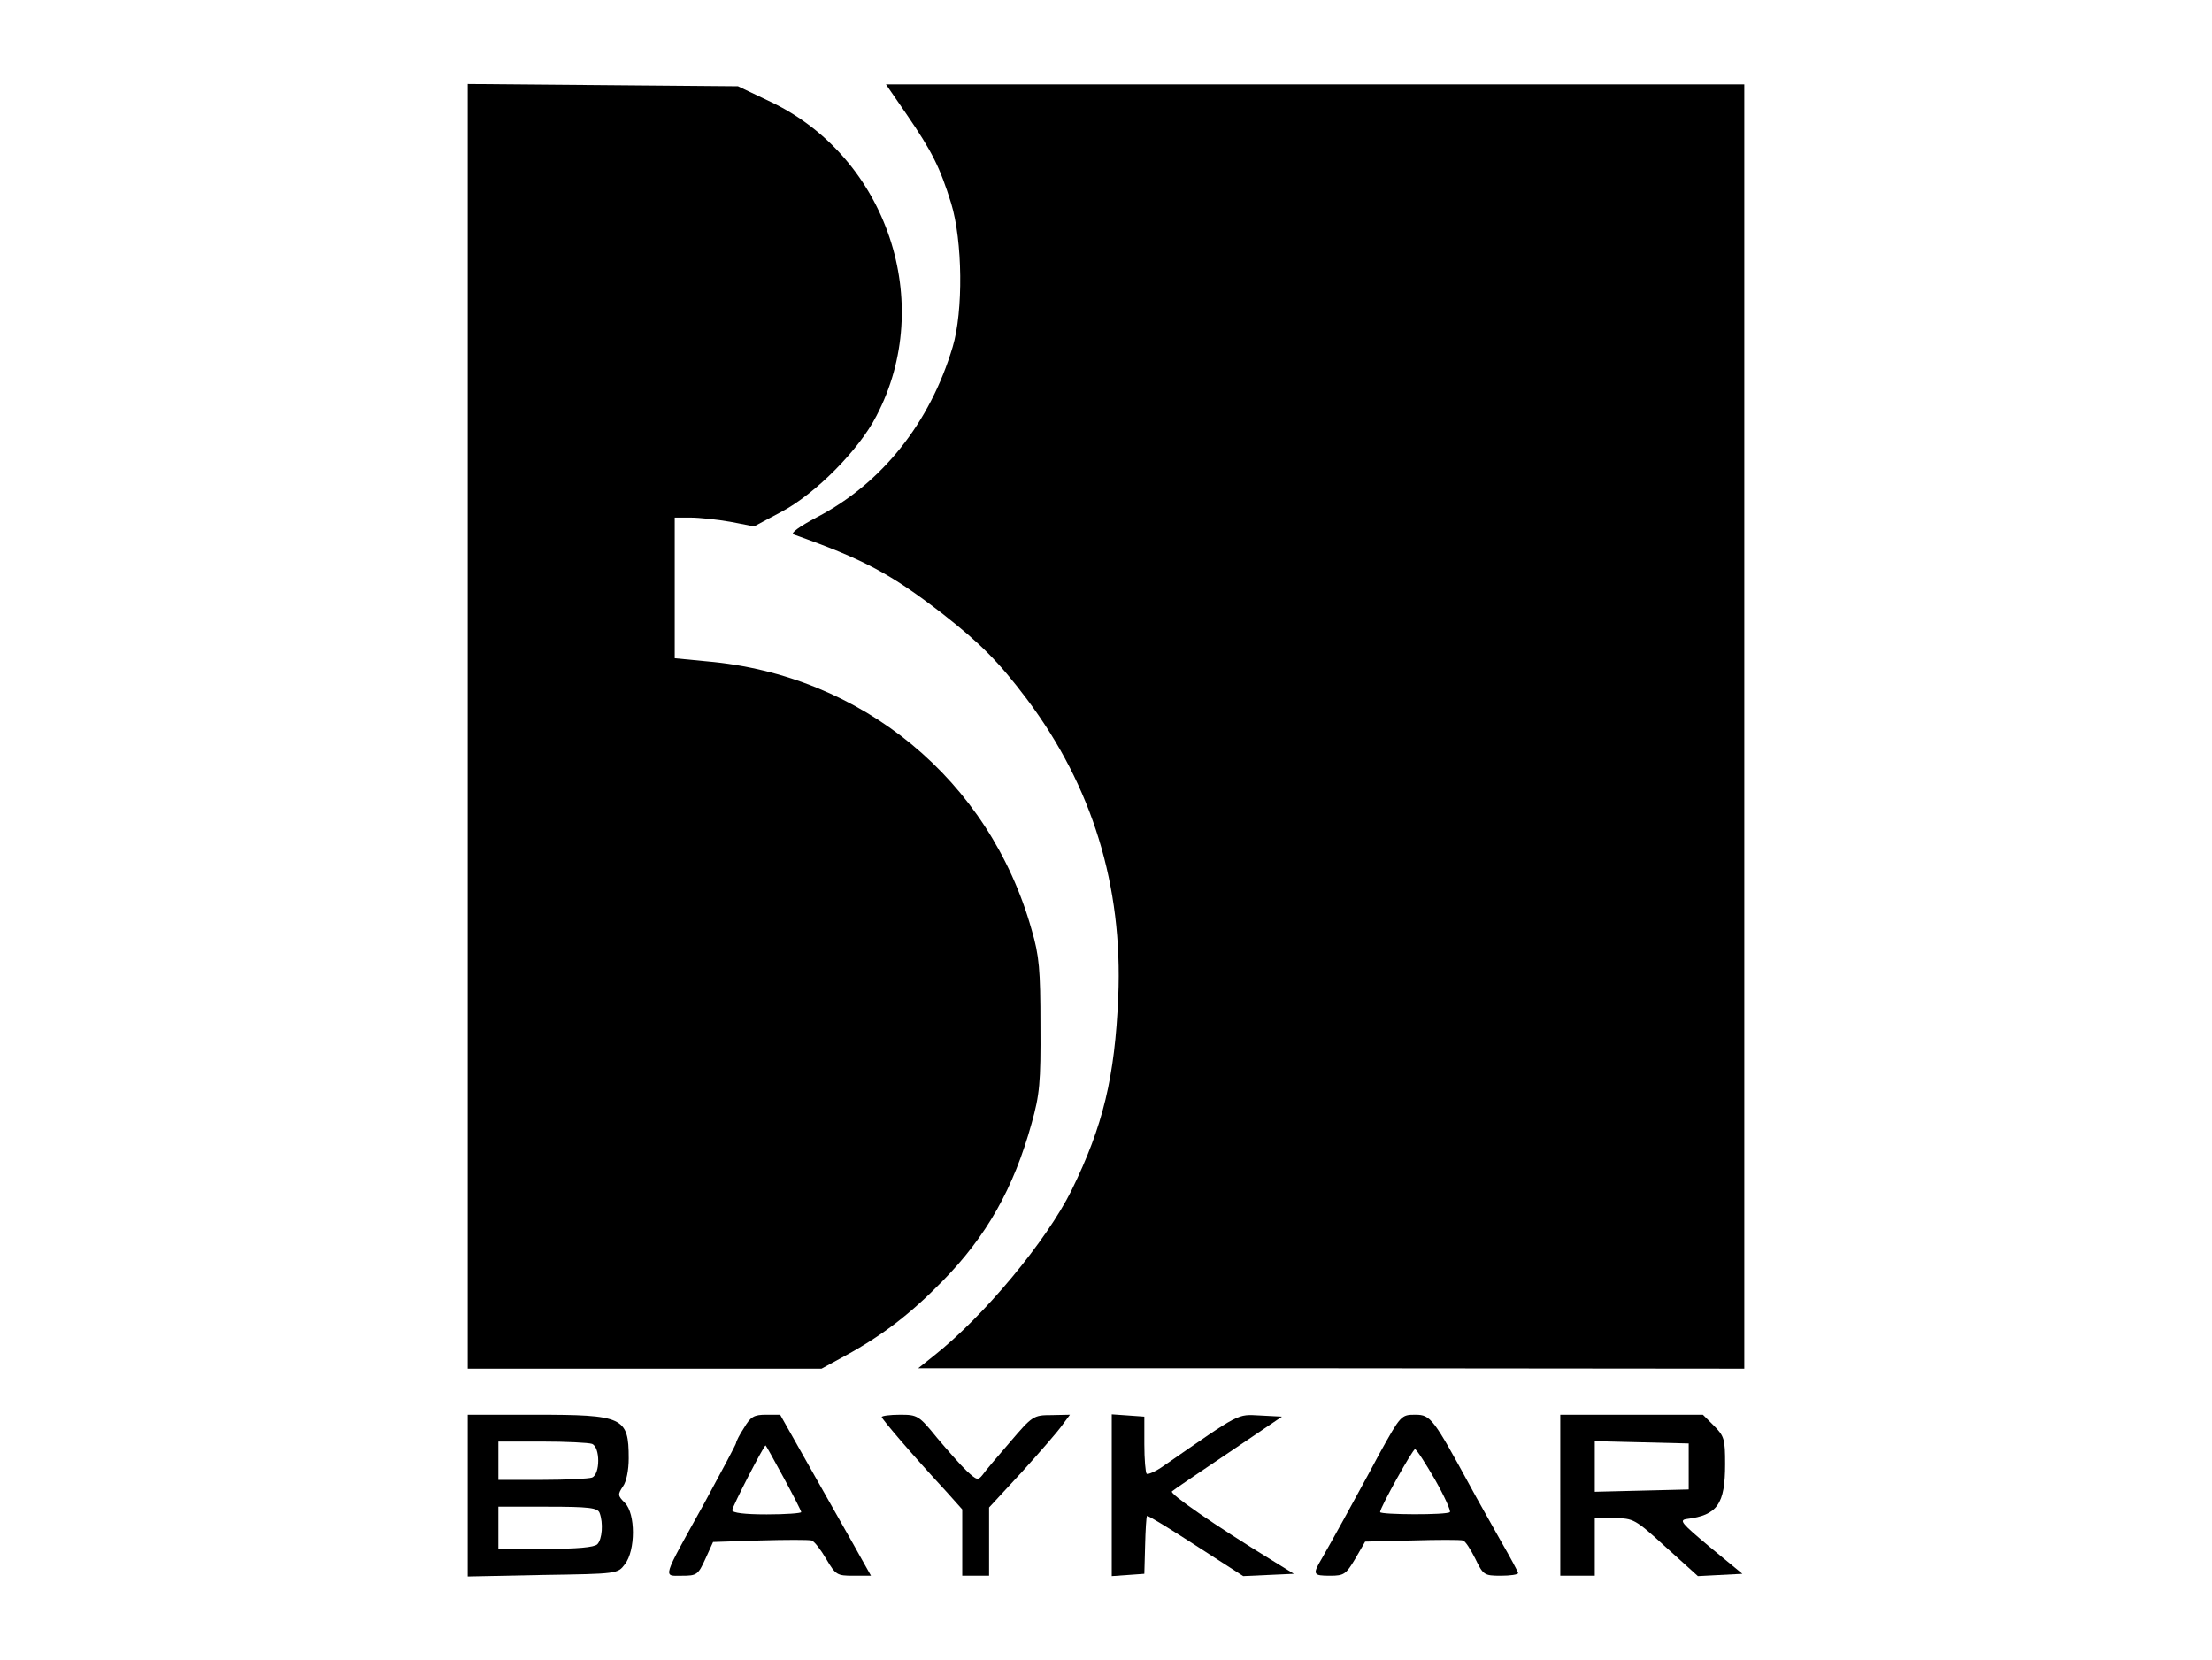 <?xml version="1.0" standalone="no"?>
<!DOCTYPE svg PUBLIC "-//W3C//DTD SVG 20010904//EN"
 "http://www.w3.org/TR/2001/REC-SVG-20010904/DTD/svg10.dtd">
<svg version="1.0" xmlns="http://www.w3.org/2000/svg"
 width="577pt" height="433pt" viewBox="0 0 577 433"
 preserveAspectRatio="xMidYMid meet">

<g transform="translate(0,433) scale(0.1,-0.1)"
fill="#000000" stroke="none">
<path d="M1220 2435 l0 -1675 462 0 461 0 64 35 c95 52 169 109 251 193 115
117 186 242 233 412 21 75 24 106 23 255 0 145 -3 182 -23 250 -110 391 -442
665 -848 700 l-83 8 0 183 0 184 41 0 c23 0 70 -5 104 -11 l62 -12 73 39 c88
47 201 161 246 249 155 295 28 673 -273 818 l-88 42 -352 3 -353 3 0 -1676z"/>
<path d="M2364 4033 c68 -99 88 -140 117 -233 30 -98 32 -282 4 -375 -59 -198
-185 -356 -354 -444 -47 -25 -70 -42 -61 -45 183 -65 253 -102 390 -208 97
-76 146 -125 219 -222 170 -227 250 -486 238 -776 -9 -209 -39 -336 -122 -505
-65 -131 -228 -328 -360 -432 l-40 -32 1078 0 1077 -1 0 1675 0 1675 -1119 0
-1120 0 53 -77z"/>
<path d="M1220 429 l0 -211 196 4 c195 3 195 3 214 28 28 36 28 132 0 160 -19
19 -19 22 -5 43 9 12 15 43 15 73 0 108 -14 114 -245 114 l-175 0 0 -211z
m324 135 c22 -8 22 -80 0 -88 -9 -3 -67 -6 -130 -6 l-114 0 0 50 0 50 114 0
c63 0 121 -3 130 -6z m20 -180 c10 -26 7 -69 -6 -82 -8 -8 -53 -12 -135 -12
l-123 0 0 55 0 55 129 0 c108 0 130 -3 135 -16z"/>
<path d="M1941 606 c-12 -18 -21 -36 -21 -40 0 -3 -38 -74 -84 -159 -111 -200
-107 -187 -57 -187 38 0 42 2 61 44 l20 44 122 4 c68 2 128 2 135 0 7 -2 24
-24 38 -48 25 -42 28 -44 71 -44 l46 0 -27 48 c-14 26 -68 120 -118 209 l-92
163 -37 0 c-31 0 -40 -5 -57 -34z m103 -130 c25 -46 46 -87 46 -90 0 -3 -40
-6 -90 -6 -58 0 -90 4 -90 11 0 9 82 168 87 169 1 0 22 -38 47 -84z"/>
<path d="M2300 634 c0 -5 80 -99 168 -194 l42 -47 0 -87 0 -86 35 0 35 0 0 89
0 89 86 93 c47 52 94 106 105 122 l20 27 -48 -1 c-47 0 -50 -2 -108 -70 -33
-38 -66 -77 -72 -86 -12 -15 -15 -14 -41 10 -16 15 -51 55 -78 87 -47 58 -51
60 -96 60 -27 0 -48 -3 -48 -6z"/>
<path d="M2900 430 l0 -211 43 3 42 3 2 74 c1 40 3 75 5 77 2 2 59 -33 127
-77 l124 -80 66 3 66 3 -55 34 c-155 95 -270 175 -263 181 4 4 71 49 148 101
l139 94 -57 3 c-61 3 -49 9 -251 -131 -21 -15 -42 -24 -45 -21 -3 3 -6 38 -6
77 l0 72 -42 3 -43 3 0 -211z"/>
<path d="M3598 538 c-30 -57 -73 -134 -94 -173 -21 -38 -46 -83 -56 -100 -25
-42 -23 -45 22 -45 36 0 41 4 65 44 l26 45 122 3 c67 2 127 2 133 0 6 -1 20
-23 32 -47 21 -43 23 -45 67 -45 25 0 45 3 45 7 0 3 -21 42 -47 87 -25 45 -60
106 -76 136 -98 180 -105 190 -145 190 -37 0 -38 -1 -94 -102z m145 -67 c25
-44 42 -82 39 -85 -7 -8 -182 -7 -182 0 0 12 85 164 91 164 4 0 27 -36 52 -79z"/>
<path d="M4070 430 l0 -210 45 0 45 0 0 75 0 75 51 0 c50 0 54 -2 135 -76 l83
-75 58 3 58 3 -85 70 c-74 62 -81 70 -60 73 80 10 100 39 100 143 0 65 -2 73
-29 100 l-29 29 -186 0 -186 0 0 -210z m335 75 l0 -60 -122 -3 -123 -3 0 66 0
66 123 -3 122 -3 0 -60z"/>
</g>
</svg>
